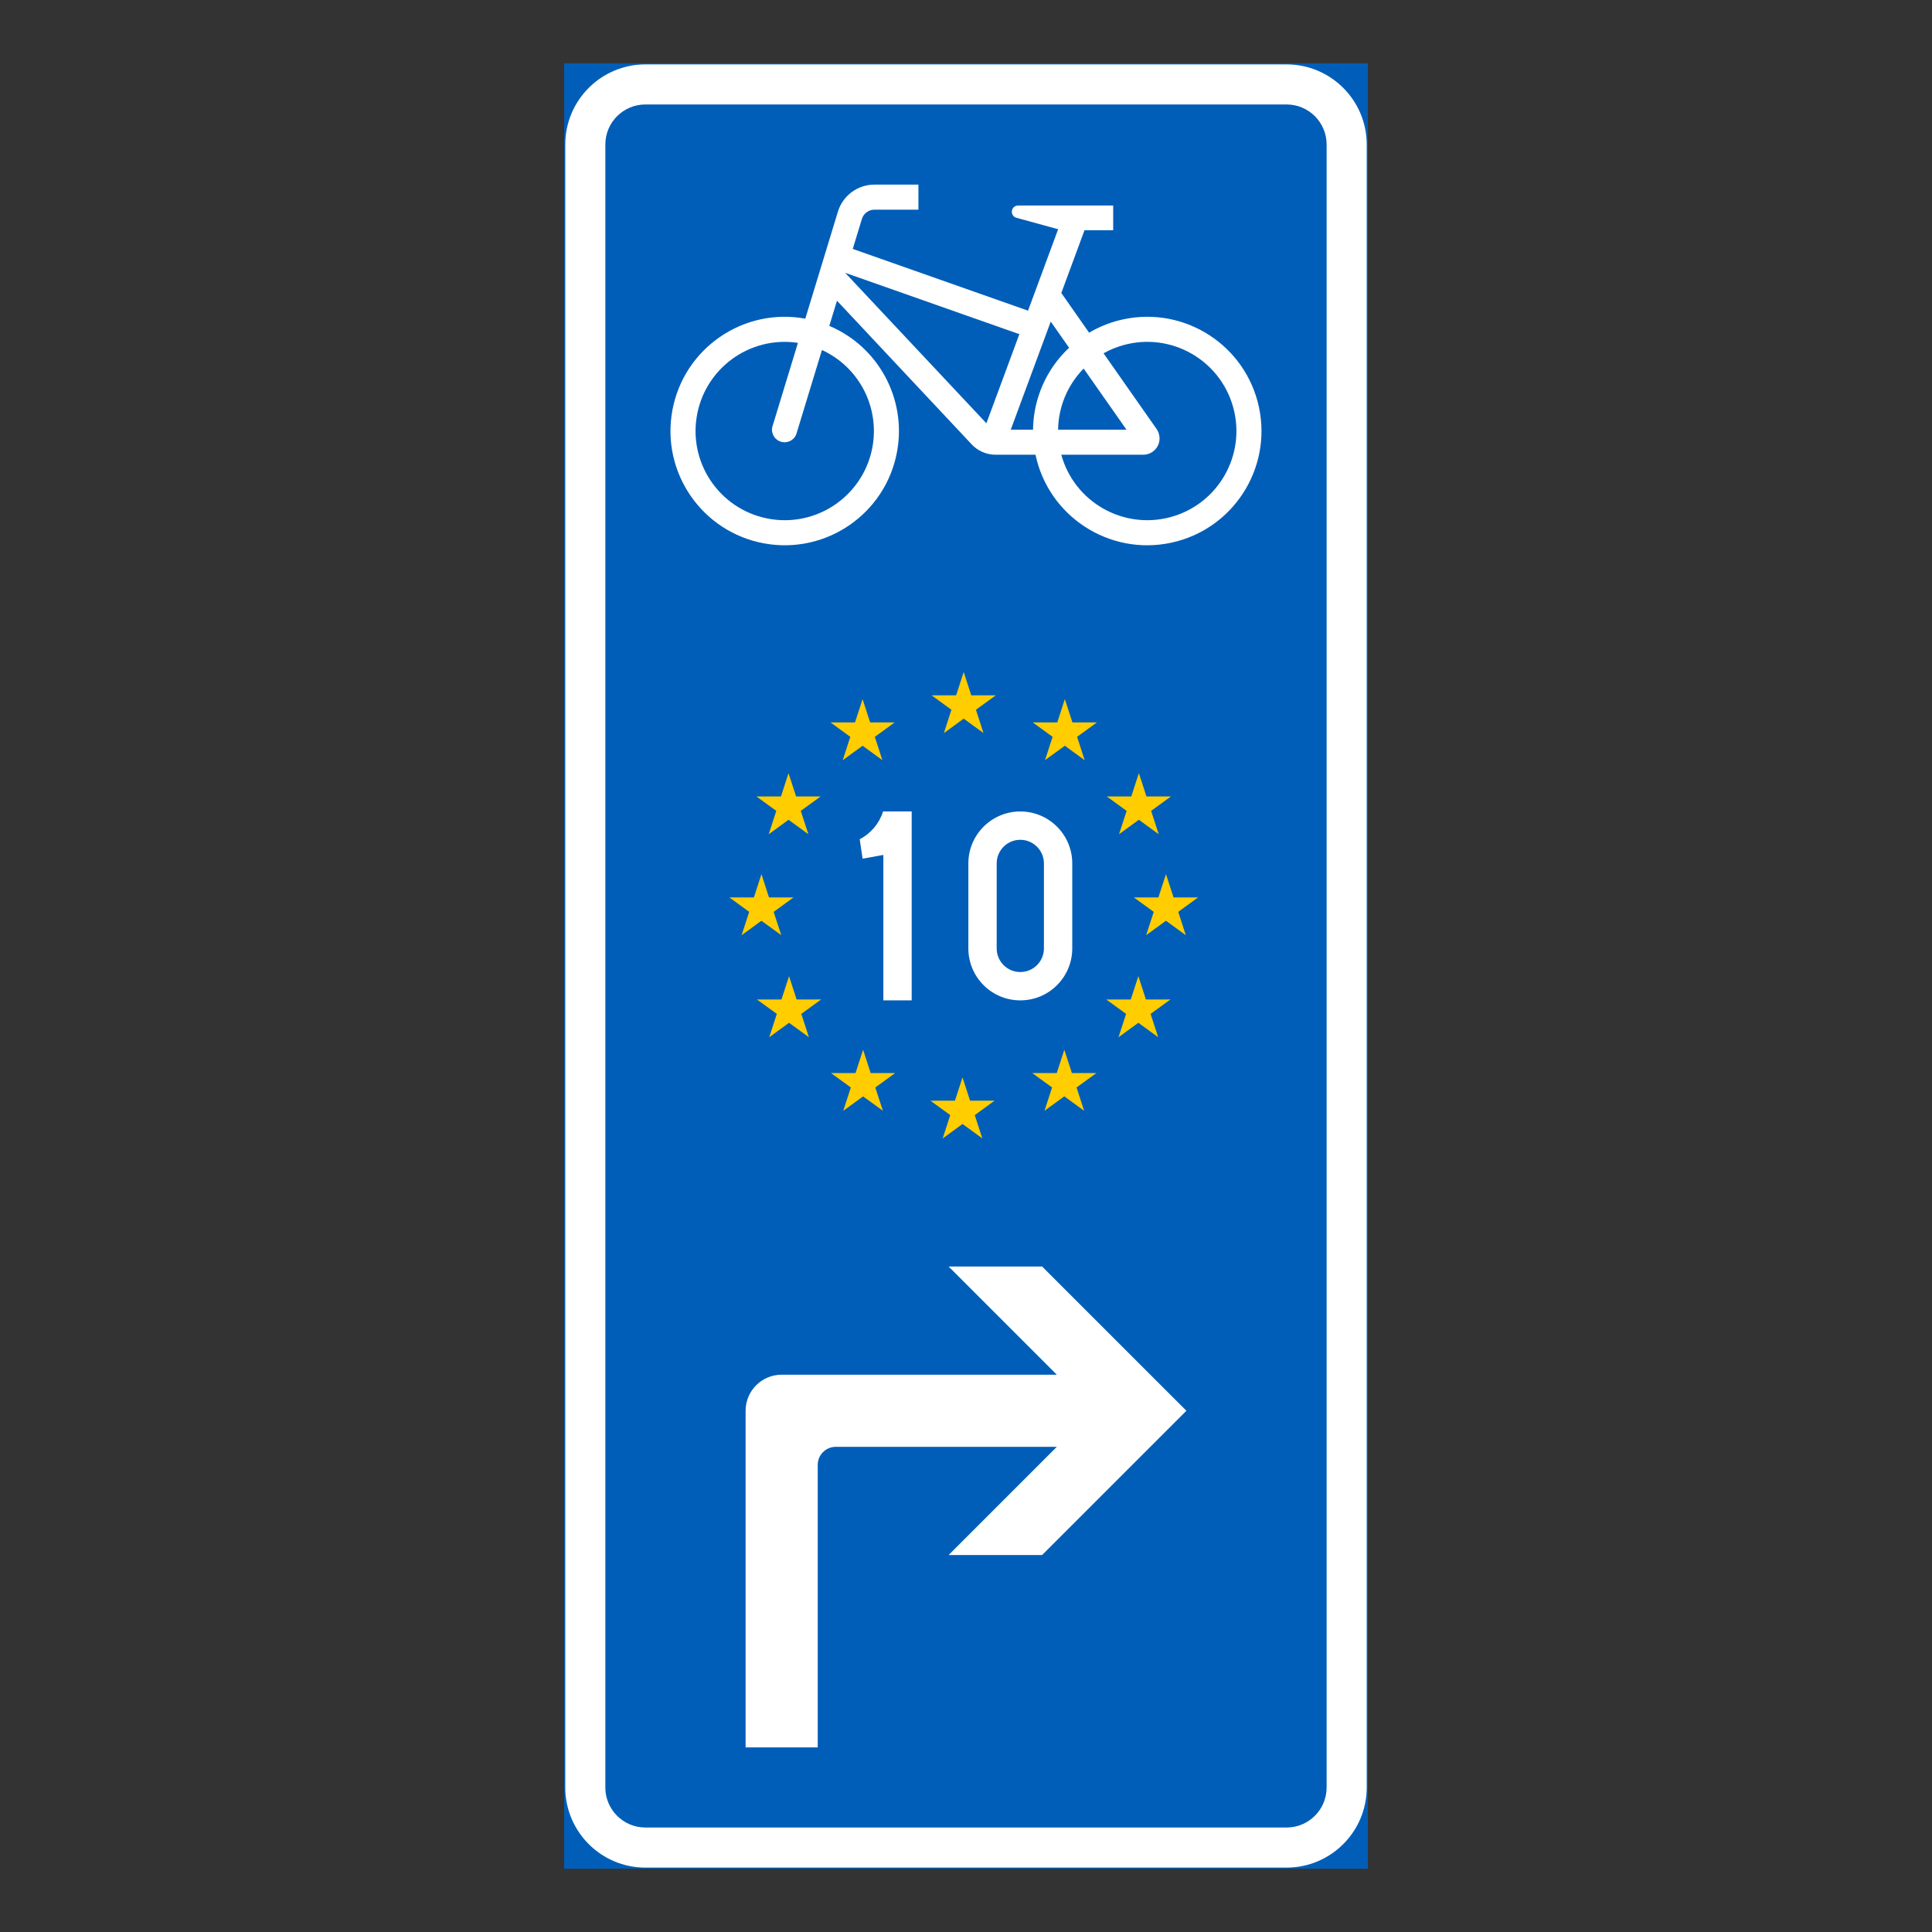 <?xml version="1.0" encoding="iso-8859-1"?>
<!-- Generator: Adobe Illustrator 16.0.0, SVG Export Plug-In . SVG Version: 6.00 Build 0)  -->
<!DOCTYPE svg PUBLIC "-//W3C//DTD SVG 1.1//EN" "http://www.w3.org/Graphics/SVG/1.1/DTD/svg11.dtd">
<svg version="1.1" id="Layer_1" xmlns="http://www.w3.org/2000/svg" xmlns:xlink="http://www.w3.org/1999/xlink" x="0px" y="0px"
	 width="425.197px" height="425.196px" viewBox="0 0 425.197 425.196" style="enable-background:new 0 0 425.197 425.196;"
	 xml:space="preserve">
<rect x="0" y="0" width="425.197" height="425.196" fill="#333333" stroke="none"/>
<g id="LWPOLYLINE_394_">
	
		<rect x="124.405" y="14.173" style="fill:#005EB8;stroke:#005EB8;stroke-width:0.5;stroke-miterlimit:10;" width="176.387" height="396.851"/>
</g>
<g id="LWPOLYLINE_396_">
	<path style="fill:#FFFFFF;" d="M142.042,14.173h141.105c9.742,0,17.644,7.896,17.644,17.638v361.575
		c0,9.742-7.901,17.638-17.644,17.638H142.042c-9.742,0-17.638-7.896-17.638-17.638V31.811
		C124.405,22.069,132.3,14.173,142.042,14.173z"/>
</g>
<g id="LWPOLYLINE_395_">
	<path style="fill:#005EB8;" d="M142.042,22.991h141.105c4.874,0,8.818,3.949,8.818,8.819v361.575c0,4.868-3.944,8.819-8.818,8.819
		H142.042c-4.868,0-8.819-3.951-8.819-8.819V31.811C133.223,26.94,137.174,22.991,142.042,22.991z"/>
</g>
<g id="LWPOLYLINE_379_">
	<path style="fill:#FFFFFF;" d="M189.208,184.696c2.457-1.272,4.304-3.473,5.138-6.108h6.298v41.573h-6.233V188.15l-4.573,0.831
		L189.208,184.696z"/>
</g>
<g id="LWPOLYLINE_380_">
	<path style="fill:#FFFFFF;" d="M213.118,208.729c0,6.314,5.118,11.433,11.429,11.433c6.318,0,11.436-5.118,11.436-11.433v-18.708
		c0-6.314-5.117-11.433-11.436-11.433c-6.311,0-11.429,5.118-11.429,11.433V208.729z"/>
</g>
<g id="LWPOLYLINE_390_">
	<path style="fill:#FFFFFF;" d="M226.252,68.373l6.626-17.922l-9.307-2.556c-0.564-0.213-0.924-0.765-0.885-1.364
		c0.038-0.76,0.692-1.341,1.449-1.299h0.731h20.126v5.44h-6.312l-5.104,13.811l6.118,8.735c2.348-1.386,4.906-2.387,7.581-2.951
		c13.577-2.879,26.924,5.799,29.804,19.379c2.88,13.581-5.798,26.928-19.375,29.808c-13.584,2.88-26.931-5.795-29.811-19.376h-8.787
		c-2.026,0-3.957-0.853-5.323-2.347l-29.579-31.549l-1.688,5.535c10.839,4.595,17.035,16.095,14.912,27.675
		c-2.501,13.654-15.598,22.697-29.259,20.196c-13.654-2.501-22.698-15.598-20.196-29.259c2.501-13.655,15.604-22.698,29.259-20.196
		l7.177-23.556c1.077-3.534,4.342-5.947,8.029-5.947h9.691v5.516h-9.691c-1.263,0-2.379,0.827-2.751,2.039l-2.008,6.597
		C187.681,54.782,226.259,68.363,226.252,68.373z"/>
</g>
<g id="LWPOLYLINE_381_">
	<path style="fill:#005EB8;" d="M219.352,208.729c0,2.87,2.328,5.198,5.194,5.198c2.874,0,5.202-2.328,5.202-5.198v-18.708
		c0-2.87-2.328-5.198-5.202-5.198c-2.866,0-5.194,2.328-5.194,5.198V208.729z"/>
</g>
<g id="LWPOLYLINE_387_">
	<polygon style="fill:#005EB8;" points="186.007,60.042 224.341,73.545 217.087,93.158 186.007,60.042 186.059,60.103 	"/>
</g>
<g id="LWPOLYLINE_388_">
	<path style="fill:#005EB8;" d="M238.49,81.113c-3.533,3.592-5.548,8.408-5.624,13.446h15.046L238.49,81.113z"/>
</g>
<g id="LWPOLYLINE_389_">
	<path style="fill:#005EB8;" d="M227.349,94.56c0.084-6.837,2.944-13.347,7.935-18.025l-4.034-5.76l-8.8,23.785h4.938H227.349z"/>
</g>
<g id="LWPOLYLINE_391_">
	<path style="fill:#005EB8;" d="M254.543,94.415c0.423,0.604,0.654,1.324,0.654,2.065c0,1.985-1.61,3.598-3.599,3.598h-18.028
		c2.88,10.448,13.687,16.579,24.135,13.7c10.447-2.88,16.579-13.684,13.699-24.132c-2.88-10.447-13.681-16.582-24.128-13.702
		c-1.539,0.423-3.015,1.032-4.406,1.812L254.543,94.415z"/>
</g>
<g id="LWPOLYLINE_392_">
	<path style="fill:#005EB8;" d="M180.896,77.031l-5.516,18.1c-0.032,0.163-0.083,0.32-0.142,0.471
		c-0.577,1.418-2.193,2.104-3.61,1.526c-1.418-0.573-2.098-2.187-1.526-3.604l5.509-18.066c-10.717-1.61-20.709,5.778-22.313,16.495
		c-1.61,10.721,5.778,20.71,16.496,22.316c10.717,1.606,20.709-5.782,22.318-16.499C193.402,89.131,188.835,80.678,180.896,77.031z"
		/>
</g>
<g id="LWPOLYLINE_393_">
	<path style="fill:#FFFFFF;" d="M164.092,384.567h15.874v-62.18c0-2.19,1.776-3.967,3.97-3.967h48.647l-23.808,23.811h20.575
		l31.753-31.748l-31.753-31.747h-20.575l23.808,23.811h-60.558c-4.381,0-7.934,3.553-7.934,7.937V384.567z"/>
</g>
<g id="LWPOLYLINE_372_">
	<path style="fill:#FFCD00;" d="M210.424,153.029l1.667-5.124l1.668,5.124h5.4l-4.374,3.175l1.667,5.128l-4.361-3.172l-4.361,3.185
		l1.661-5.141l-4.361-3.175C205.03,153.029,210.417,153.029,210.424,153.029z"/>
</g>
<g id="LWPOLYLINE_373_">
	<path style="fill:#FFCD00;" d="M188.168,158.994l1.668-5.128l1.667,5.128h5.395l-4.368,3.175l1.668,5.128l-4.361-3.172
		l-4.368,3.182l1.668-5.142l-4.361-3.171C182.775,158.994,188.163,158.994,188.168,158.994z"/>
</g>
<g id="LWPOLYLINE_374_">
	<path style="fill:#FFCD00;" d="M171.872,175.288l1.668-5.128l1.668,5.128l5.399-0.003l-4.374,3.178l1.675,5.128l-4.368-3.172
		l-4.361,3.185l1.668-5.144l-4.368-3.172C166.478,175.288,171.866,175.288,171.872,175.288z"/>
</g>
<g id="LWPOLYLINE_375_">
	<path style="fill:#FFCD00;" d="M165.914,197.511l1.668-5.127l1.661,5.127l5.4-0.003l-4.374,3.178l1.674,5.128l-4.368-3.172
		l-4.361,3.182l1.668-5.141l-4.361-3.172C160.52,197.511,165.908,197.511,165.914,197.511z"/>
</g>
<g id="LWPOLYLINE_376_">
	<path style="fill:#FFCD00;" d="M171.988,219.969l1.667-5.131l1.668,5.131l5.399-0.007l-4.373,3.178l1.674,5.128l-4.368-3.172
		l-4.361,3.185l1.668-5.144l-4.368-3.168C166.593,219.969,171.981,219.969,171.988,219.969z"/>
</g>
<g id="LWPOLYLINE_377_">
	<path style="fill:#FFCD00;" d="M210.162,242.243l1.667-5.131l1.668,5.131l5.394-0.004l-4.368,3.179l1.668,5.124l-4.361-3.172
		l-4.367,3.185l1.667-5.144l-4.361-3.168C204.767,242.243,210.155,242.243,210.162,242.243z"/>
</g>
<g id="LWPOLYLINE_378_">
	<path style="fill:#FFCD00;" d="M248.861,219.969l1.668-5.131l1.667,5.131l5.394-0.007l-4.367,3.178l1.668,5.128l-4.361-3.172
		l-4.368,3.185l1.668-5.144l-4.361-3.168C243.467,219.969,248.854,219.969,248.861,219.969z"/>
</g>
<g id="LWPOLYLINE_382_">
	<polygon style="fill:#FFCD00;" points="197.013,236.159 191.62,236.163 189.952,231.032 188.285,236.163 182.89,236.163 
		187.251,239.331 185.584,244.475 189.952,241.294 194.313,244.462 192.639,239.338 	"/>
</g>
<g id="LWPOLYLINE_383_">
	<path style="fill:#FFCD00;" d="M236.021,158.994l-1.668-5.131l-1.667,5.131l-5.4-0.003l4.374,3.178l-1.674,5.124l4.367-3.168
		l4.361,3.182l-1.667-5.145l4.367-3.168C241.415,158.994,236.027,158.994,236.021,158.994z"/>
</g>
<g id="LWPOLYLINE_384_">
	<path style="fill:#FFCD00;" d="M252.311,175.285l-1.667-5.128l-1.668,5.128h-5.394l4.367,3.175l-1.667,5.127l4.361-3.171
		l4.367,3.181l-1.667-5.141l4.361-3.171C257.706,175.285,252.318,175.285,252.311,175.285z"/>
</g>
<g id="LWPOLYLINE_385_">
	<path style="fill:#FFCD00;" d="M258.276,197.508l-1.667-5.128l-1.668,5.128h-5.4l4.374,3.175l-1.667,5.128l4.361-3.172l4.361,3.182
		l-1.661-5.141l4.36-3.172C263.669,197.508,258.283,197.508,258.276,197.508z"/>
</g>
<g id="LWPOLYLINE_386_">
	<polygon style="fill:#FFCD00;" points="227.17,236.156 232.57,236.159 234.238,231.032 235.906,236.159 241.299,236.159 
		236.931,239.331 238.599,244.472 234.238,241.287 229.871,244.462 231.544,239.331 	"/>
</g>
</svg>
